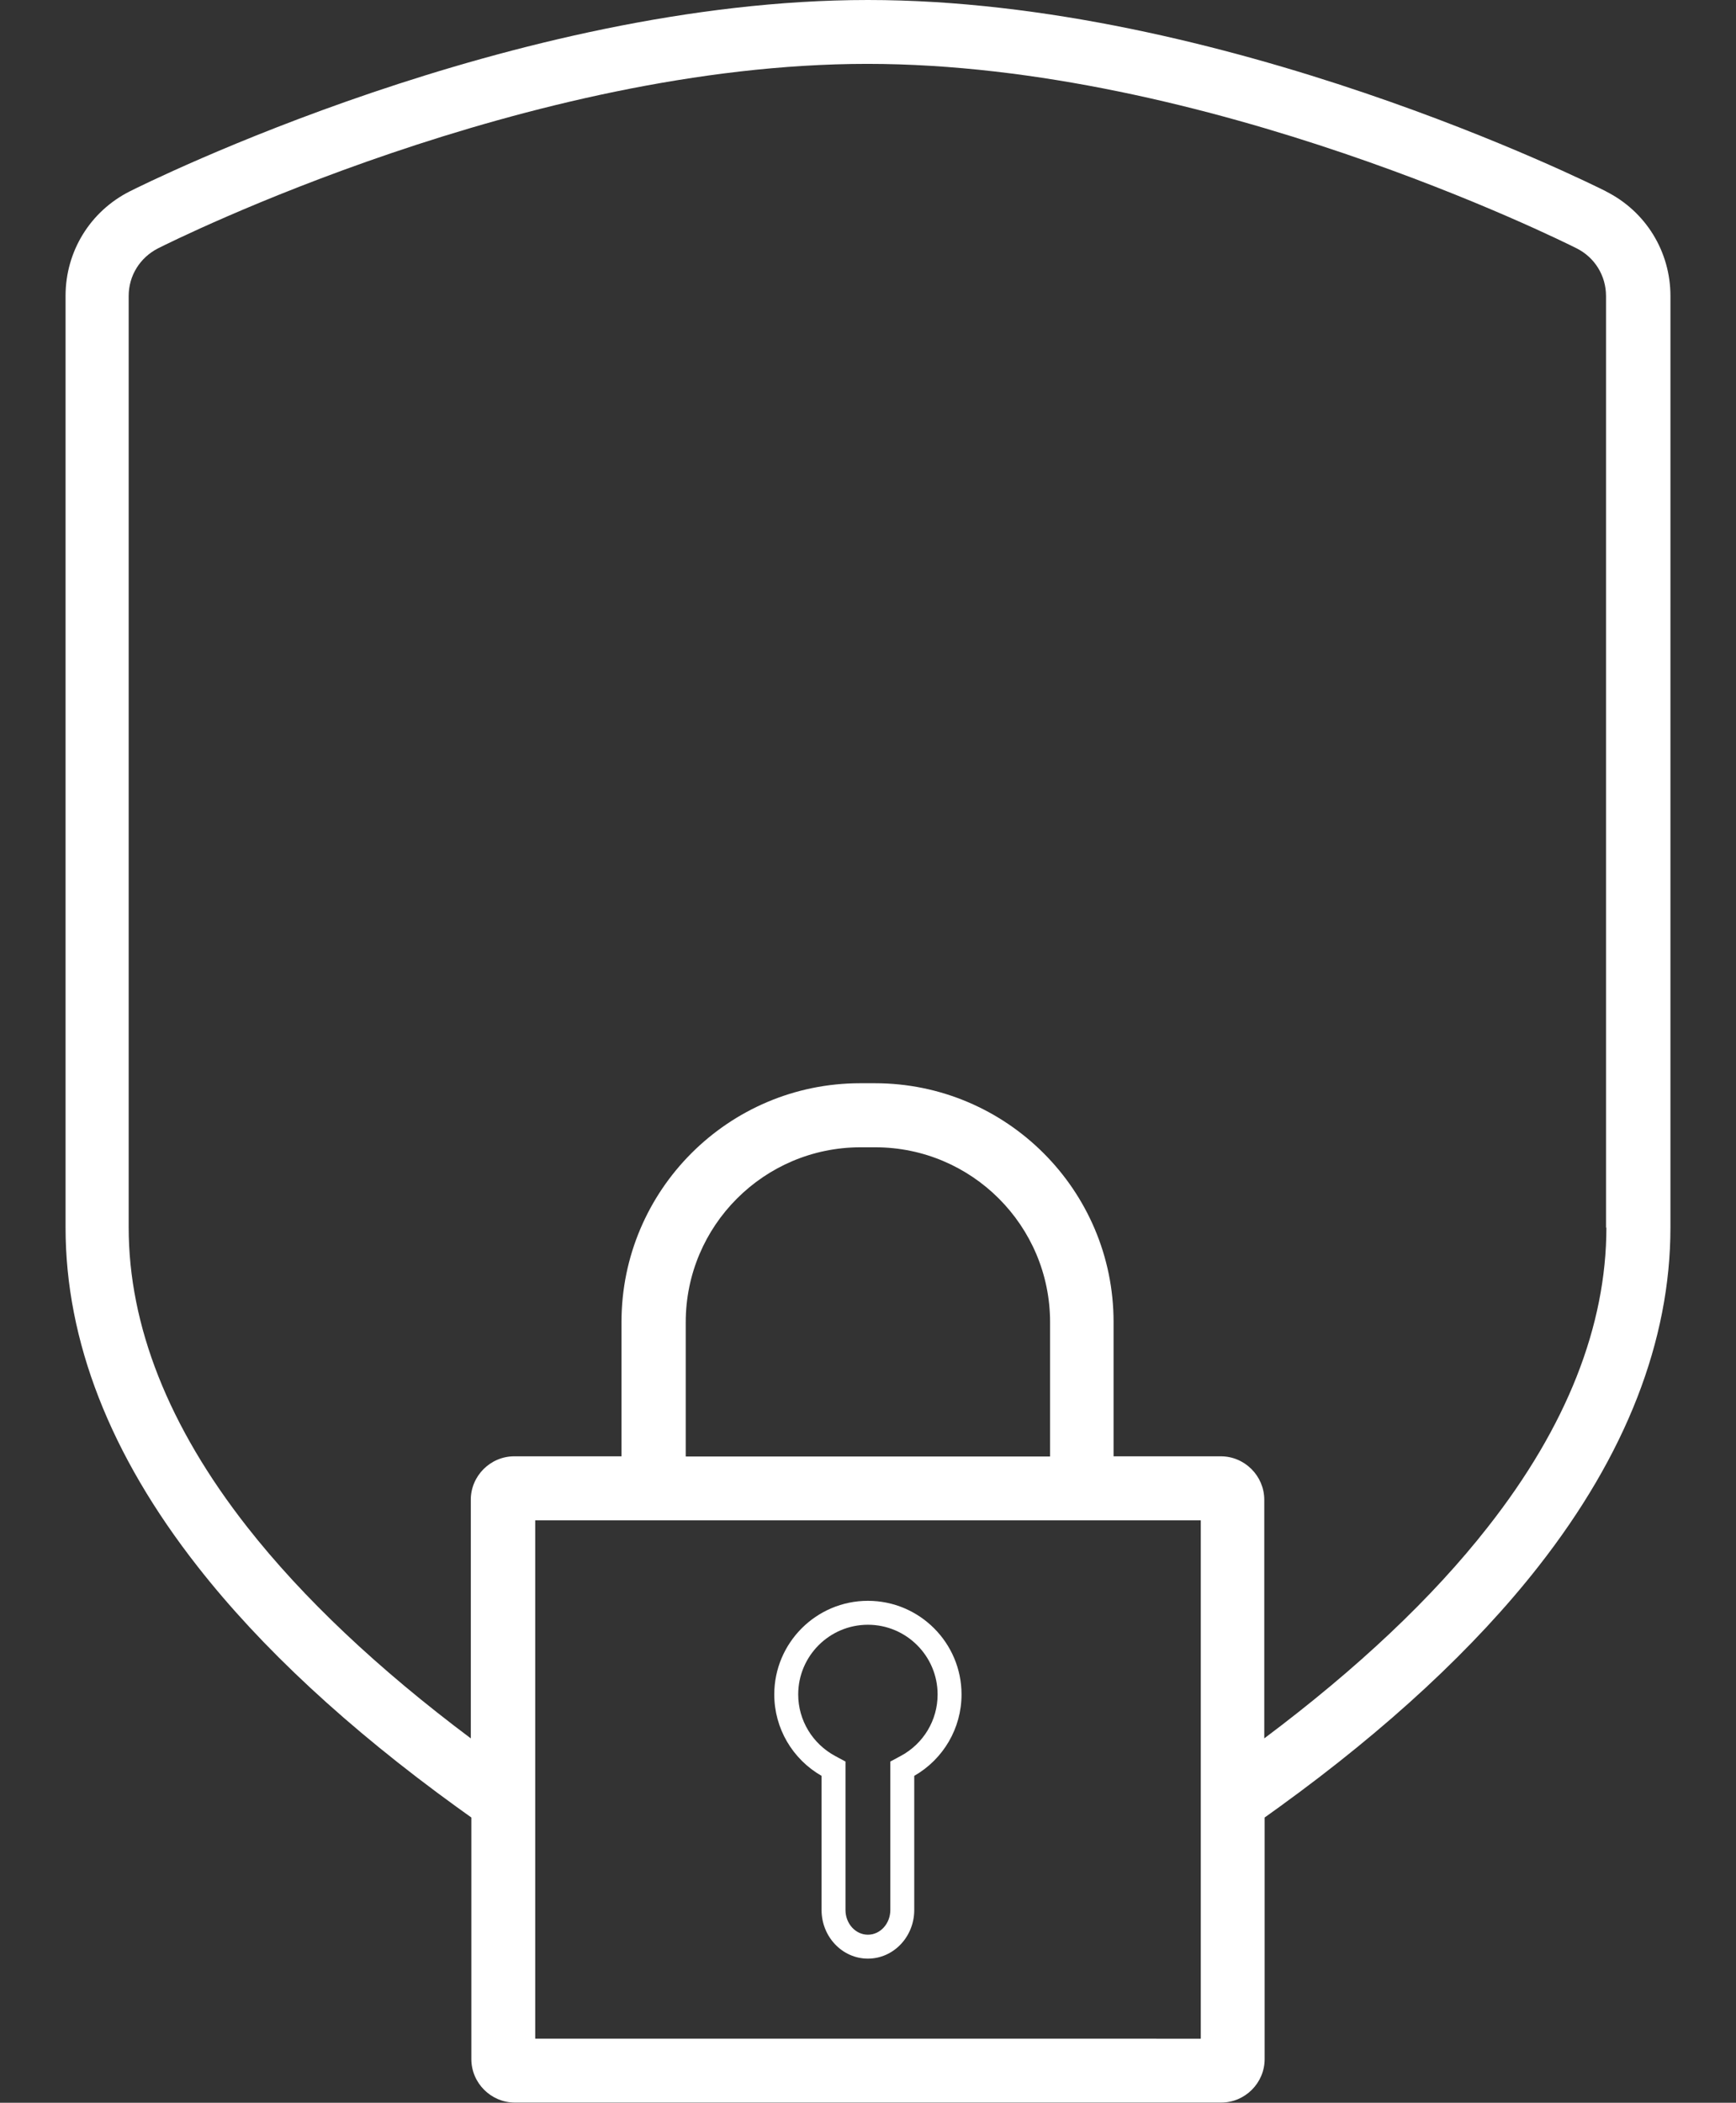 <?xml version="1.0" encoding="UTF-8"?>
<svg id="Layer_1" data-name="Layer 1" xmlns="http://www.w3.org/2000/svg" viewBox="0 0 92.15 111.6">
  <rect x="0" y="0" width="92.15" height="111.6" fill="#333333" stroke="none"/>
  <defs>
    <style>
      .cls-1 {
        fill: #fff;
      }
    </style>
  </defs>
  <path class="cls-1" d="m85.24,10.15c-.82-.41-20.35-10.15-39.17-10.15S7.72,9.74,6.9,10.15c-2.11,1.06-3.42,3.19-3.42,5.55v49.45c0,6.01,2.36,12.06,7.01,17.99,3.37,4.31,8,8.6,13.75,12.76.26.19.52.37.78.56v12.82c0,1.27,1.04,2.31,2.31,2.31h37.49c1.27,0,2.31-1.04,2.31-2.31v-12.82c.26-.19.52-.37.78-.56,5.75-4.16,10.38-8.46,13.75-12.76,4.65-5.93,7.01-11.99,7.01-17.99V15.71c0-2.36-1.31-4.49-3.42-5.55Zm-21.51,98.05H28.41v-27.51h35.33v27.51Zm-7.99-30.9h-19.34v-7.13c0-5.12,4.16-9.28,9.28-9.28h.78c5.12,0,9.28,4.16,9.28,9.28v7.13Zm29.53-12.16c0,5.23-2.11,10.58-6.29,15.9-2.94,3.76-6.93,7.52-11.87,11.22v-12.66c0-1.27-1.04-2.31-2.31-2.31h-5.69v-7.13c0-6.99-5.68-12.67-12.67-12.67h-.78c-6.99,0-12.67,5.68-12.67,12.67v7.13h-5.69c-1.27,0-2.31,1.04-2.31,2.31v12.66c-4.93-3.69-8.92-7.46-11.87-11.22-4.17-5.32-6.29-10.67-6.29-15.9V15.71c0-1.08.6-2.04,1.56-2.53.79-.4,19.62-9.79,37.65-9.79s36.85,9.39,37.65,9.79c.96.48,1.56,1.45,1.56,2.53v49.45Z"/>
  <path class="cls-1" d="m43.61,94.25v7.12c0,1.42,1.1,2.58,2.46,2.58s2.46-1.16,2.46-2.58v-7.12c1.55-.89,2.51-2.53,2.51-4.32,0-2.74-2.23-4.97-4.97-4.97s-4.97,2.23-4.97,4.97c0,1.79.96,3.43,2.51,4.32Zm2.46-8.02c2.04,0,3.7,1.66,3.7,3.7,0,1.37-.75,2.62-1.97,3.27l-.54.29v7.88c0,.72-.53,1.31-1.19,1.31s-1.19-.59-1.19-1.31v-7.88l-.54-.29c-1.21-.65-1.97-1.9-1.97-3.27,0-2.04,1.66-3.7,3.7-3.7Z"/>
</svg>